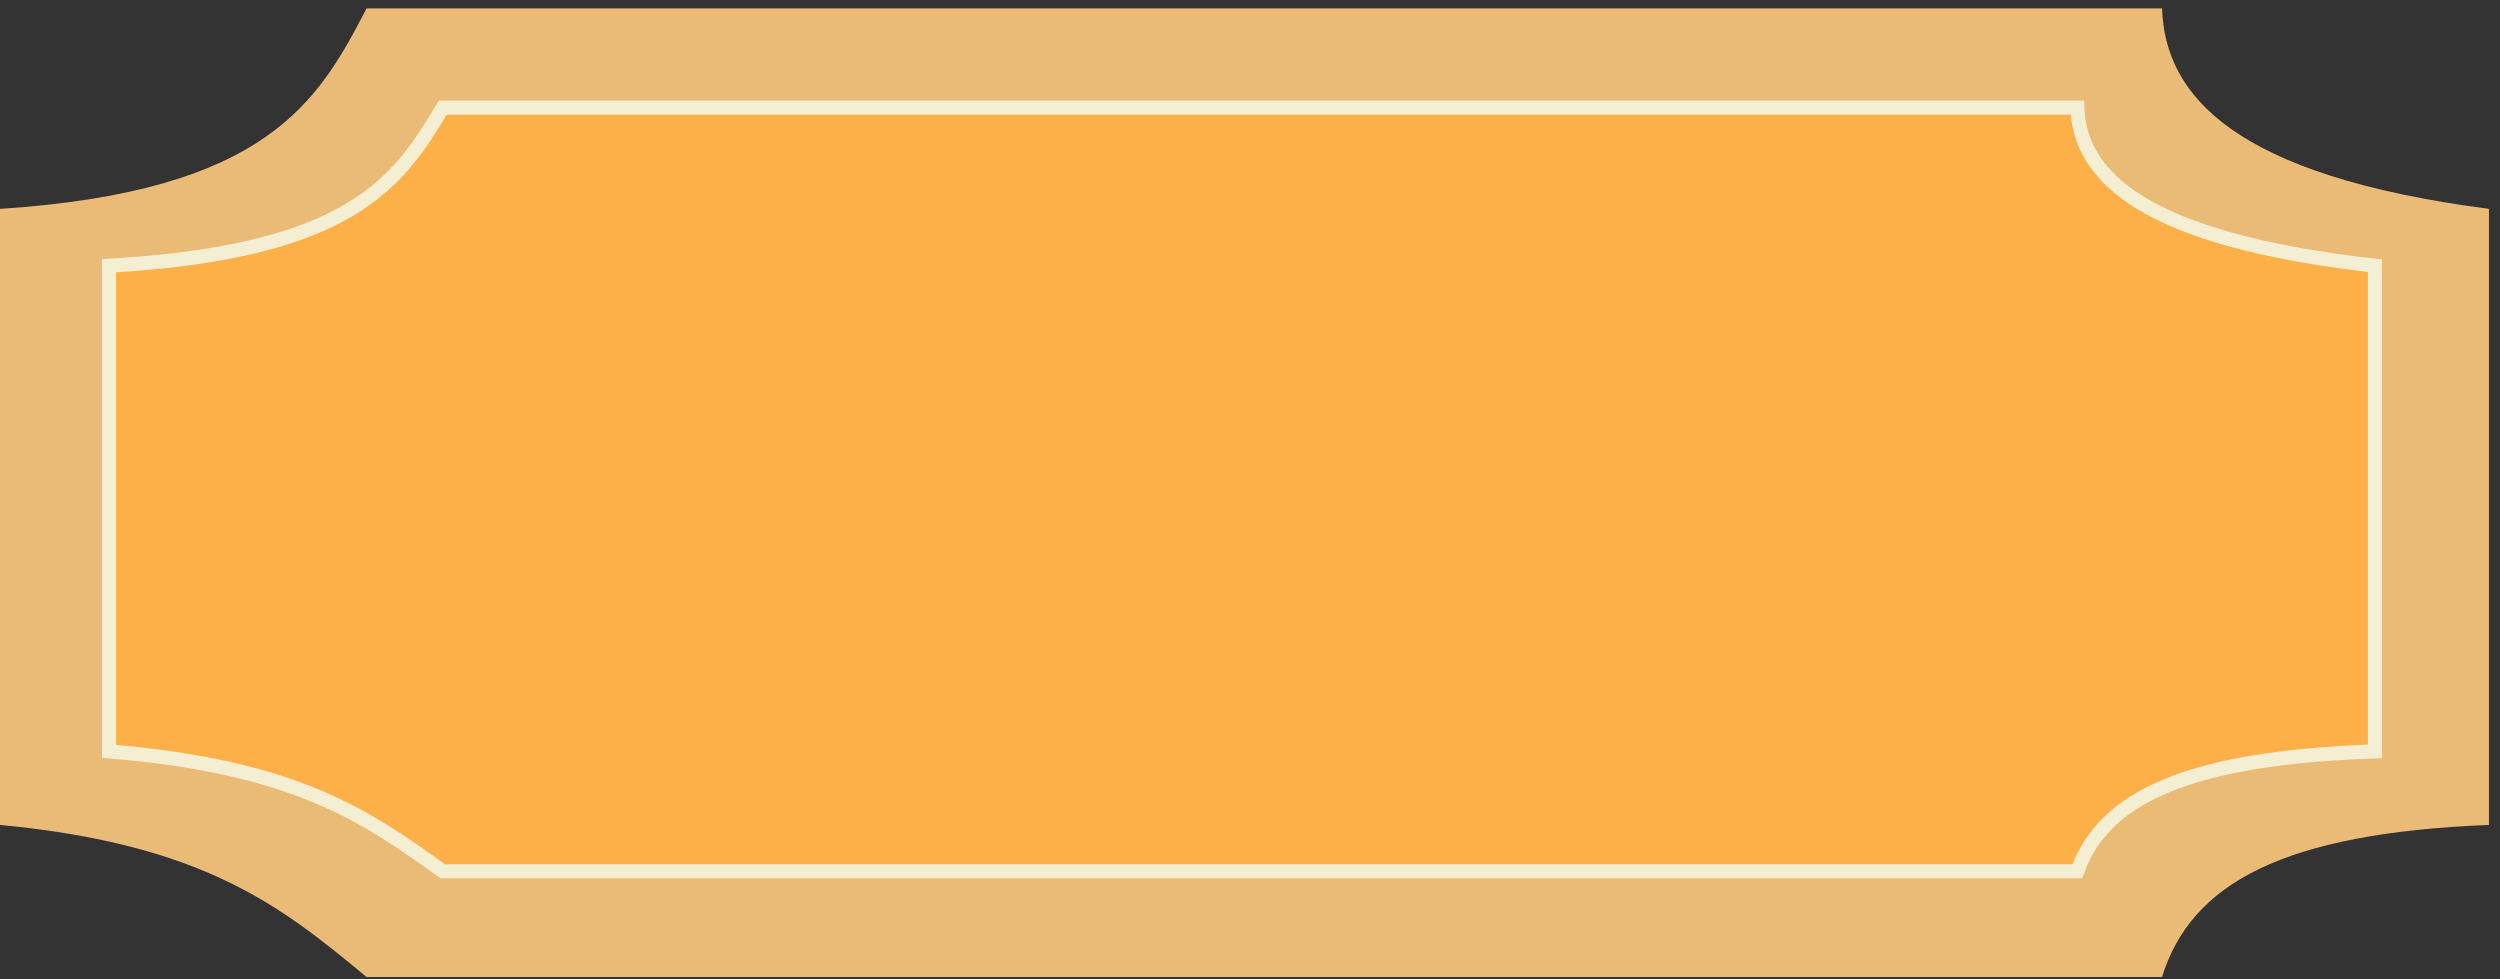 <svg width="143" height="56" viewBox="0 0 143 56" fill="none" xmlns="http://www.w3.org/2000/svg">
<rect x="0" y="0" width="143" height="56" fill="#333333" stroke="none"/>
<path d="M20.966 0.48C18.198 5.826 15.29 10.944 0 11.948V47.185C11.656 48.294 16.067 51.819 20.966 55.884H123.67C125.327 50.517 130.624 47.654 142.369 47.185V11.948C127.805 10.048 123.837 5.487 123.67 0.48H20.966Z" fill="#EABB76"/>
<path d="M25.326 6.157C22.806 10.371 20.159 14.406 6.239 15.198V42.979C16.85 43.854 20.866 46.633 25.326 49.838H118.823C120.332 45.606 125.154 43.349 135.846 42.979V15.198C122.588 13.7 118.975 10.104 118.823 6.157H25.326Z" fill="#FEB048" stroke="#F4EFD3" stroke-width="0.802"/>
</svg>
